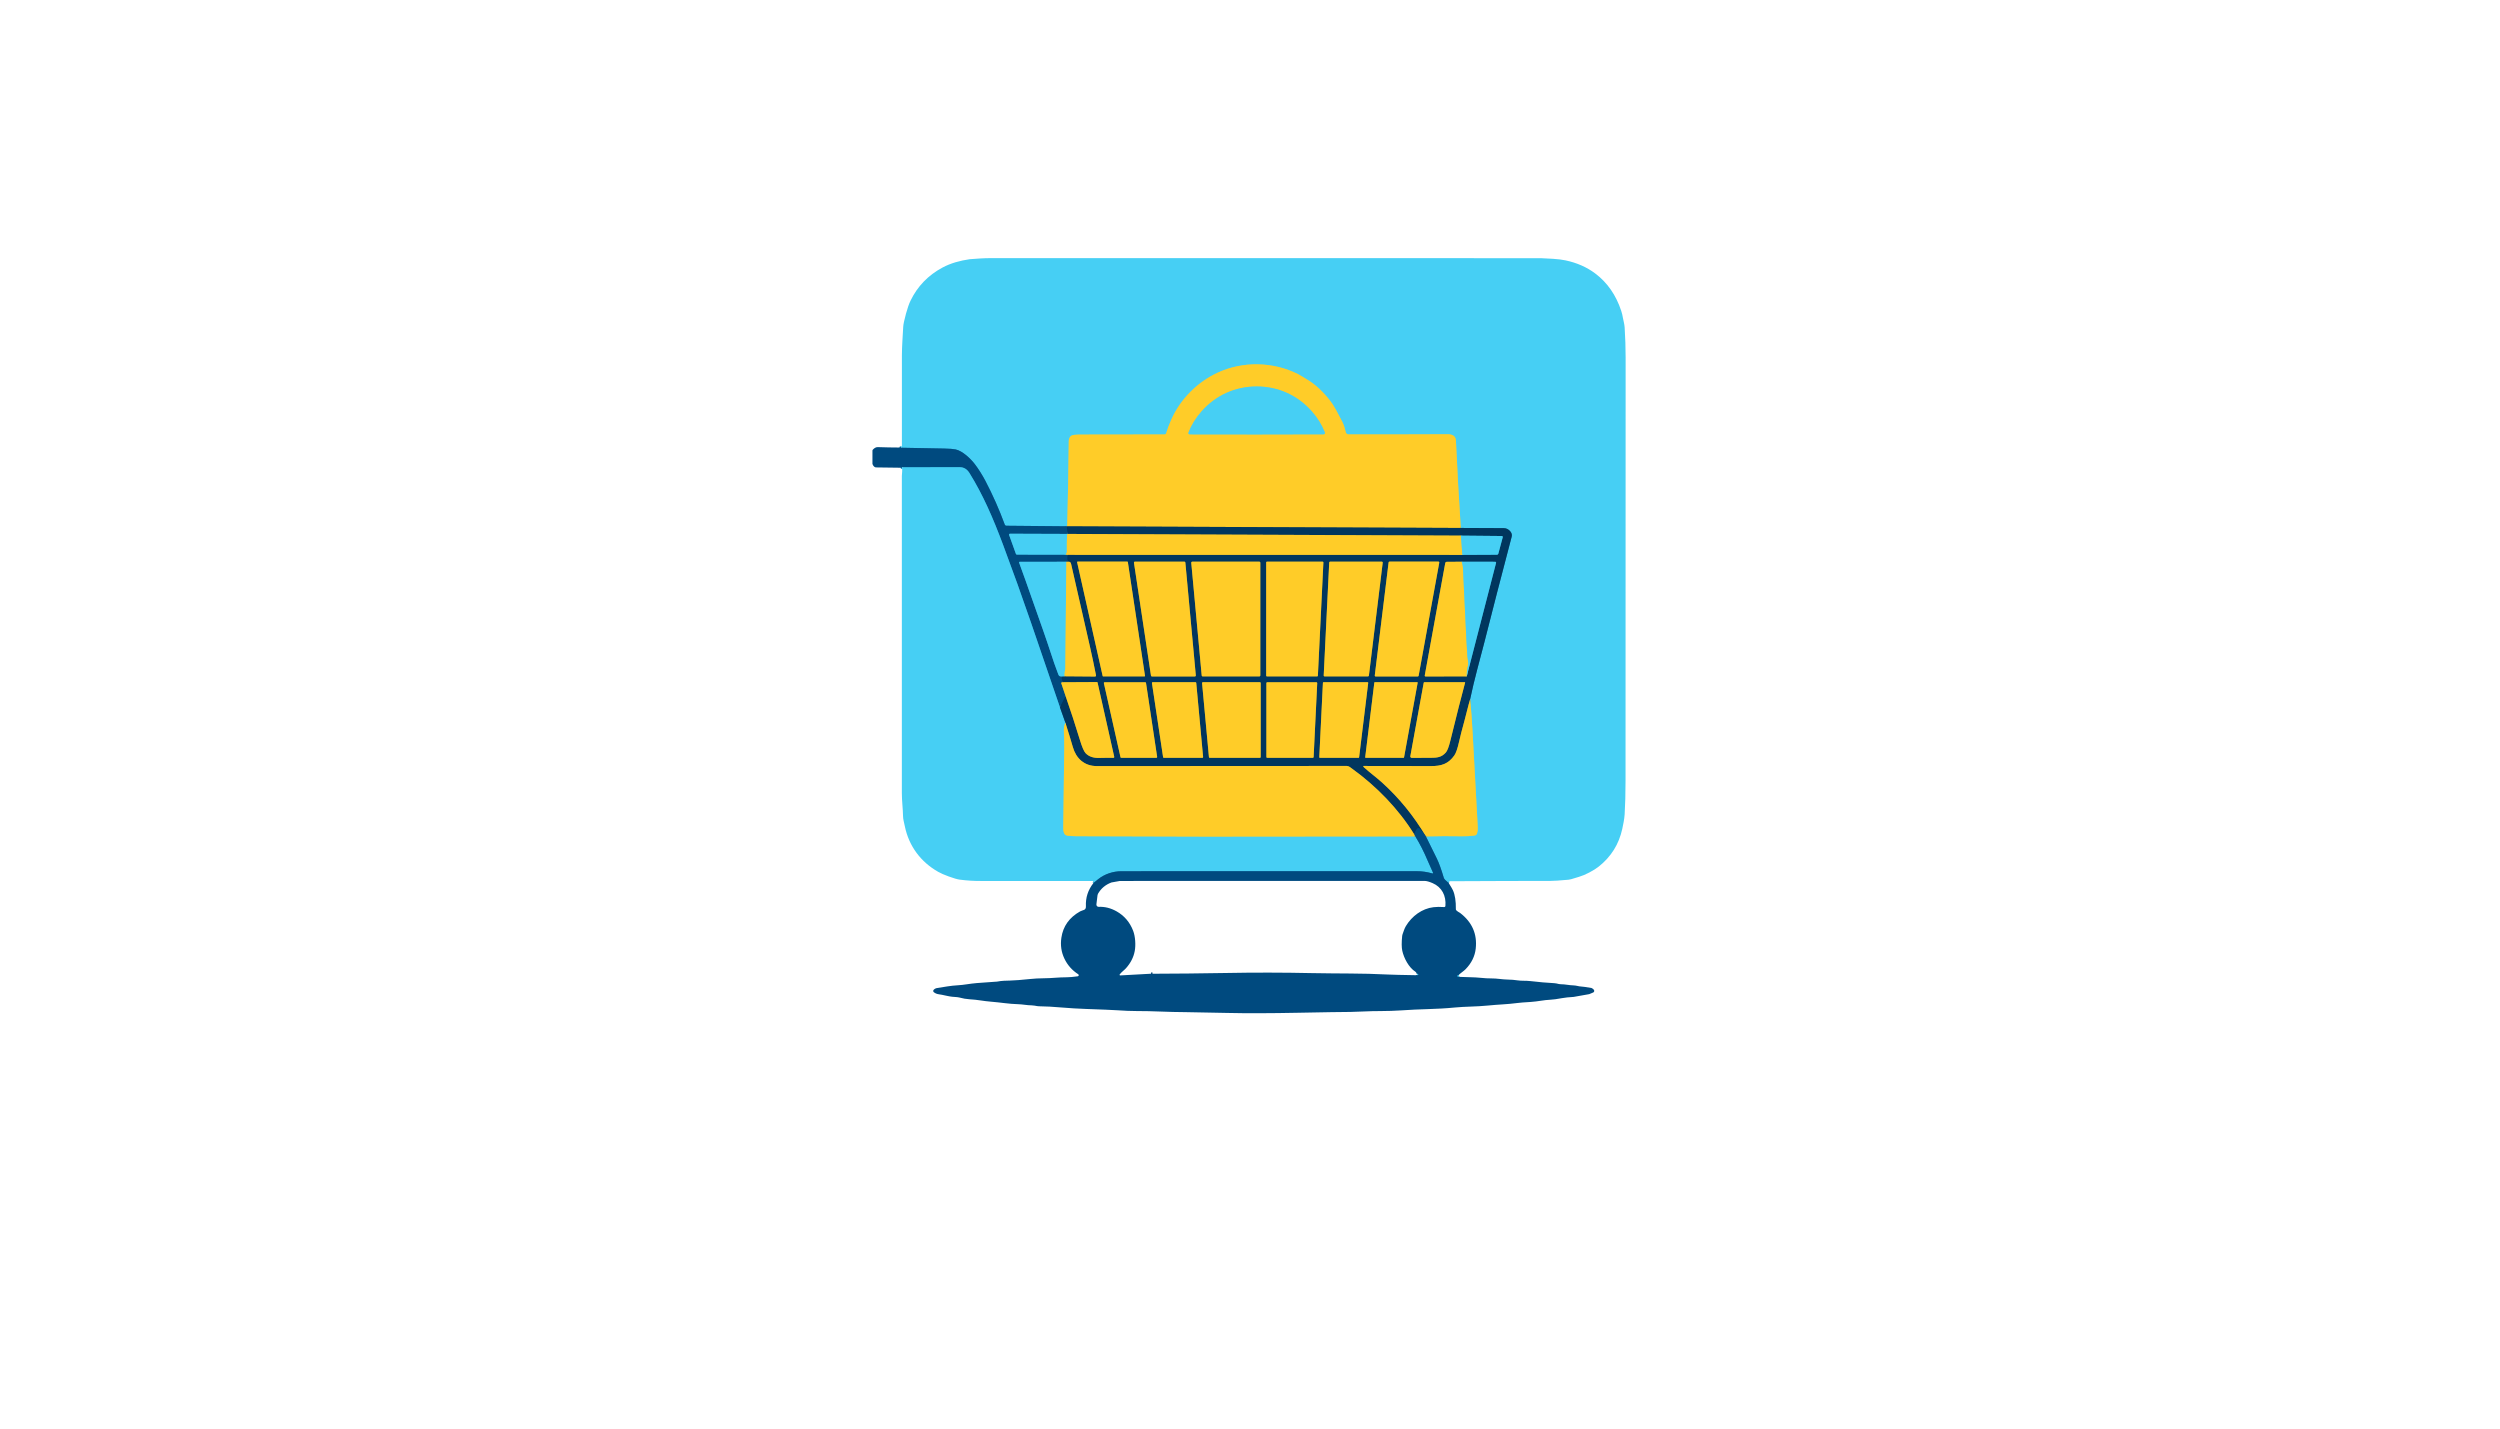 <?xml version="1.0" encoding="utf-8"?>
<svg xmlns="http://www.w3.org/2000/svg" width="490pt" height="280pt" viewBox="0 0 490 280" version="1.1" xmlns:xlink="http://www.w3.org/1999/xlink">
	<g id="surface2" data-size="147.62658180717 148" data-bboxpos="171 50.59299313116" data-pivot="244.81329090358 124.59299313116" data-center="244.81329090358 124.59299313116">
		<path vector-effect="non-scaling-stroke" d="M 283.942 173.067 Q 283.085 172.39 282.991 172.075 Q 282.254 169.577 281.625 168.291 Q 280.575 166.146 279.48 163.941" style="fill:none;stroke-width:0.50;stroke:#238dba;"/>
		<path vector-effect="non-scaling-stroke" d="M 279.48 163.941 Q 283.028 163.842 286.463 163.907 Q 287.857 163.932 289.026 163.76 C 289.251 163.728 289.437 163.569 289.504 163.351 Q 289.681 162.777 289.639 162.125 Q 289.396 158.115 288.62 143.394 Q 288.454 140.271 288.149 137.038" style="fill:none;stroke-width:0.50;stroke:#a3ce8e;"/>
		<path vector-effect="non-scaling-stroke" d="M 288.149 137.038 Q 288.757 134.165 289.527 131.248 Q 290.868 126.155 290.875 126.129 Q 293.277 116.636 296.283 105.215 Q 296.428 104.664 296.056 104.196 Q 295.518 103.52 294.733 103.516 Q 290.556 103.49 286.314 103.479" style="fill:none;stroke-width:0.50;stroke:#2383a9;"/>
		<path vector-effect="non-scaling-stroke" d="M 286.314 103.479 Q 285.749 94.897 285.361 86.398 C 285.315 85.38 284.58 85.105 283.664 85.112 Q 275.21 85.158 264.295 85.137 C 264.049 85.137 263.836 84.969 263.776 84.73 C 263.606 84.044 263.423 83.32 263.076 82.647 Q 261.673 79.935 261.216 79.262 C 260.203 77.763 258.398 75.765 256.595 74.64 Q 254.836 73.542 254.404 73.326 C 249.522 70.88 243.599 70.749 238.641 73.057 C 234.737 74.876 231.4 78.146 229.593 82.211 Q 228.915 83.731 228.58 84.889 C 228.534 85.045 228.394 85.151 228.231 85.153 Q 217.578 85.185 211.425 85.178 Q 210.491 85.178 210.027 85.373 C 209.955 85.403 209.891 85.449 209.841 85.507 Q 209.482 85.899 209.478 86.512 Q 209.4 94.585 209.182 102.76 Q 209.175 102.946 209.071 103.155" style="fill:none;stroke-width:0.50;stroke:#a3ce8e;"/>
		<path vector-effect="non-scaling-stroke" d="M 209.071 103.155 L 197.228 103.045 C 197.1 103.043 196.985 102.962 196.941 102.843 Q 195.334 98.459 193.15 94.277 C 192.56 93.145 191.79 91.925 191.09 91.004 C 190.263 89.916 188.669 88.384 187.301 88.088 Q 186.632 87.946 185.082 87.916 Q 184.324 87.902 176.649 87.755 C 176.606 87.753 176.567 87.723 176.558 87.679 Q 176.546 87.617 176.564 87.615" style="fill:none;stroke-width:0.50;stroke:#238dba;"/>
		<path vector-effect="non-scaling-stroke" d="M 285.887 191.109 Q 285.802 191.134 285.777 191.139 C 285.701 191.152 285.648 191.221 285.653 191.299 C 285.657 191.377 285.719 191.439 285.797 191.444 Q 285.882 191.449 285.967 191.396" style="fill:none;stroke-width:0.50;stroke:#238dba;"/>
		<path vector-effect="non-scaling-stroke" d="M 209.071 103.155 L 209.301 104.65" style="fill:none;stroke-width:0.50;stroke:#00406f;"/>
		<path vector-effect="non-scaling-stroke" d="M 209.301 104.65 L 197.963 104.609 C 197.832 104.609 197.743 104.737 197.786 104.859 L 199.123 108.573 C 199.153 108.651 199.226 108.704 199.311 108.704 L 208.901 108.722" style="fill:none;stroke-width:0.50;stroke:#238dba;"/>
		<path vector-effect="non-scaling-stroke" d="M 208.901 108.722 Q 209.067 108.685 209.195 108.747" style="fill:none;stroke-width:0.50;stroke:#808b54;"/>
		<path vector-effect="non-scaling-stroke" d="M 209.195 108.747 L 209.255 110.118" style="fill:none;stroke-width:0.50;stroke:#00406f;"/>
		<path vector-effect="non-scaling-stroke" d="M 209.255 110.118 Q 209.138 110.134 209.009 110.104" style="fill:none;stroke-width:0.50;stroke:#808b54;"/>
		<path vector-effect="non-scaling-stroke" d="M 209.009 110.104 L 199.865 110.116 C 199.777 110.116 199.715 110.203 199.748 110.286 C 201.504 115.065 202.703 118.663 204.476 123.615 Q 205.016 125.121 206.6 129.912 C 206.862 130.702 207.213 131.542 207.416 132.146 Q 207.581 132.638 208.029 132.583" style="fill:none;stroke-width:0.50;stroke:#238dba;"/>
		<path vector-effect="non-scaling-stroke" d="M 208.029 132.583 L 208.279 133.719" style="fill:none;stroke-width:0.50;stroke:#00406f;"/>
		<path vector-effect="non-scaling-stroke" d="M 208.279 133.719 Q 207.955 133.761 207.999 133.882 Q 208.435 135.168 208.858 136.438" style="fill:none;stroke-width:0.50;stroke:#808b54;"/>
		<path vector-effect="non-scaling-stroke" d="M 208.858 136.438 L 207.739 138.609" style="fill:none;stroke-width:0.50;stroke:#00406f;"/>
		<path vector-effect="non-scaling-stroke" d="M 207.739 138.609 Q 204.928 130.353 202.106 122.124 Q 199.513 114.564 196.592 106.758 C 194.636 101.536 192.672 96.989 190.015 92.715 Q 189.285 91.544 188.068 91.572 Q 187.11 91.592 176.932 91.583 C 176.888 91.583 176.847 91.597 176.812 91.62 Q 176.725 91.68 176.789 91.68" style="fill:none;stroke-width:0.50;stroke:#238dba;"/>
		<path vector-effect="non-scaling-stroke" d="M 288.149 137.038 C 287.731 138.423 287.391 139.968 287.056 141.178 Q 286.346 143.73 285.958 145.457 Q 285.524 147.395 285.037 148.079 C 283.877 149.71 282.522 150.164 280.469 150.148 Q 279.172 150.139 267.274 150.128 C 267.214 150.128 267.177 150.192 267.207 150.245 Q 267.26 150.33 267.343 150.406 C 268.378 151.349 269.837 152.427 270.898 153.389 Q 275.925 157.947 279.399 163.819" style="fill:none;stroke-width:0.50;stroke:#808143;"/>
		<path vector-effect="non-scaling-stroke" d="M 279.399 163.819 L 278.26 162.442 C 278.118 162.267 277.847 162.279 277.718 162.462 Q 277.404 162.905 277.22 163.585" style="fill:none;stroke-width:0.50;stroke:#00406f;"/>
		<path vector-effect="non-scaling-stroke" d="M 277.22 163.585 C 274.131 158.558 269.745 154.071 265.019 150.667 C 264.683 150.429 264.385 150.125 263.96 150.125 Q 225.445 150.13 214.989 150.153 C 212.511 150.158 210.904 148.633 210.27 146.398 Q 209.825 144.825 208.819 141.661" style="fill:none;stroke-width:0.50;stroke:#808143;"/>
		<path vector-effect="non-scaling-stroke" d="M 208.858 136.438 Q 210.33 140.668 211.63 144.938 Q 212.286 147.094 212.755 147.599 Q 213.687 148.605 215.435 148.555 Q 216.716 148.516 218.221 148.536 C 218.331 148.539 218.411 148.438 218.388 148.33 L 215.12 133.774 C 215.109 133.722 215.061 133.683 215.003 133.683 L 208.279 133.719" style="fill:none;stroke-width:0.50;stroke:#808143;"/>
		<path vector-effect="non-scaling-stroke" d="M 208.029 132.583 L 208.672 132.553" style="fill:none;stroke-width:0.50;stroke:#2383a9;"/>
		<path vector-effect="non-scaling-stroke" d="M 208.672 132.553 L 214.624 132.601 C 214.748 132.601 214.842 132.488 214.819 132.367 Q 214.241 129.429 213.637 126.777 Q 211.34 116.723 209.93 110.511 Q 209.811 109.983 209.255 110.118" style="fill:none;stroke-width:0.50;stroke:#808143;"/>
		<path vector-effect="non-scaling-stroke" d="M 209.195 108.747 L 286.626 108.761" style="fill:none;stroke-width:0.50;stroke:#808143;"/>
		<path vector-effect="non-scaling-stroke" d="M 286.626 108.761 L 293.385 108.729 C 293.523 108.729 293.642 108.637 293.677 108.504 L 294.538 105.298 C 294.57 105.178 294.483 105.061 294.359 105.059 L 286.335 104.981" style="fill:none;stroke-width:0.50;stroke:#2383a9;"/>
		<path vector-effect="non-scaling-stroke" d="M 286.335 104.981 L 209.301 104.65" style="fill:none;stroke-width:0.50;stroke:#808143;"/>
		<path vector-effect="non-scaling-stroke" d="M 286.314 103.479 L 209.071 103.155" style="fill:none;stroke-width:0.50;stroke:#808143;"/>
		<path vector-effect="non-scaling-stroke" d="M 279.48 163.941 Q 279.592 163.992 279.399 163.819" style="fill:none;stroke-width:0.50;stroke:#808b54;"/>
		<path vector-effect="non-scaling-stroke" d="M 207.739 138.609 L 208.819 141.661" style="fill:none;stroke-width:0.50;stroke:#2383a9;"/>
		<path vector-effect="non-scaling-stroke" d="M 208.819 141.661 Q 208.483 142.418 208.522 143.293 Q 208.61 145.248 208.596 146.683 Q 208.522 153.724 208.405 161.897 C 208.396 162.621 208.353 163.707 209.246 163.796 Q 210.153 163.891 210.911 163.895 Q 235.594 164.024 264.13 163.946 Q 270.698 163.927 277.401 163.934" style="fill:none;stroke-width:0.50;stroke:#a3ce8e;"/>
		<path vector-effect="non-scaling-stroke" d="M 277.401 163.934 Q 278.706 166.047 279.778 168.58 Q 280.391 170.031 280.88 171.063 C 280.917 171.138 280.846 171.221 280.766 171.198 Q 279.16 170.748 277.769 170.759 Q 275.658 170.778 219.81 170.762 C 218.191 170.759 216.533 171.29 215.249 172.316 Q 214.769 172.7 214.303 173.09" style="fill:none;stroke-width:0.50;stroke:#238dba;"/>
		<path vector-effect="non-scaling-stroke" d="M 277.22 163.585 L 277.401 163.934" style="fill:none;stroke-width:0.50;stroke:#808b54;"/>
		<path vector-effect="non-scaling-stroke" d="M 209.301 104.65 Q 209.154 104.781 209.147 104.894 Q 209.083 106.109 209.099 108.168 C 209.099 108.219 209.09 108.27 209.069 108.318 L 208.901 108.722" style="fill:none;stroke-width:0.50;stroke:#a3ce8e;"/>
		<path vector-effect="non-scaling-stroke" d="M 209.009 110.104 L 208.803 131.097 C 208.803 131.127 208.798 131.154 208.791 131.184 Q 208.605 131.884 208.672 132.553" style="fill:none;stroke-width:0.50;stroke:#a3ce8e;"/>
		<path vector-effect="non-scaling-stroke" d="M 286.335 104.981 L 286.626 108.761" style="fill:none;stroke-width:0.50;stroke:#a3ce8e;"/>
		<path vector-effect="non-scaling-stroke" d="M 246.307 85.151 Q 255.348 85.148 259.438 85.123 C 259.617 85.123 259.739 84.942 259.675 84.774 Q 258.807 82.53 257.082 80.59 C 254.326 77.492 250.544 75.747 246.304 75.749 C 242.065 75.749 238.283 77.499 235.529 80.599 Q 233.807 82.54 232.939 84.786 C 232.875 84.951 232.996 85.132 233.178 85.135 Q 237.265 85.155 246.307 85.151" style="fill:none;stroke-width:0.50;stroke:#a3ce8e;"/>
		<path vector-effect="non-scaling-stroke" d="M 224.329 132.578 C 224.384 132.578 224.428 132.527 224.419 132.472 L 221.057 110.157 C 221.05 110.111 221.011 110.079 220.967 110.079 L 211.202 110.079 C 211.143 110.079 211.099 110.134 211.113 110.192 L 216.124 132.507 C 216.133 132.548 216.17 132.578 216.213 132.578 L 224.329 132.578" style="fill:none;stroke-width:0.50;stroke:#808143;"/>
		<path vector-effect="non-scaling-stroke" d="M 234.193 132.585 C 234.303 132.585 234.388 132.491 234.379 132.383 L 232.328 110.251 C 232.319 110.155 232.238 110.081 232.142 110.081 L 222.439 110.081 C 222.327 110.081 222.239 110.182 222.256 110.295 L 225.592 132.426 C 225.606 132.518 225.684 132.585 225.776 132.585 L 234.193 132.585" style="fill:none;stroke-width:0.50;stroke:#808143;"/>
		<path vector-effect="non-scaling-stroke" d="M 246.81 132.58 C 246.927 132.58 247.021 132.486 247.021 132.369 L 247.021 110.295 C 247.021 110.178 246.927 110.084 246.81 110.084 L 233.699 110.084 C 233.575 110.084 233.476 110.192 233.488 110.313 L 235.534 132.387 C 235.545 132.498 235.635 132.58 235.745 132.58 L 246.81 132.58" style="fill:none;stroke-width:0.50;stroke:#808143;"/>
		<path vector-effect="non-scaling-stroke" d="M 258.161 132.578 C 258.237 132.578 258.299 132.518 258.304 132.442 L 259.385 110.235 C 259.39 110.155 259.323 110.086 259.243 110.086 L 248.316 110.086 C 248.238 110.086 248.174 110.15 248.174 110.228 L 248.174 132.436 C 248.174 132.514 248.238 132.578 248.316 132.578 L 258.161 132.578" style="fill:none;stroke-width:0.50;stroke:#808143;"/>
		<path vector-effect="non-scaling-stroke" d="M 268.117 132.578 C 268.211 132.578 268.291 132.507 268.303 132.415 L 271.01 110.29 C 271.024 110.18 270.937 110.081 270.824 110.081 L 260.713 110.081 C 260.614 110.081 260.531 110.16 260.527 110.258 L 259.447 132.383 C 259.443 132.488 259.528 132.578 259.633 132.578 L 268.117 132.578" style="fill:none;stroke-width:0.50;stroke:#808143;"/>
		<path vector-effect="non-scaling-stroke" d="M 277.886 132.587 C 277.966 132.587 278.037 132.53 278.051 132.449 L 282.095 110.277 C 282.114 110.173 282.036 110.079 281.93 110.079 L 272.335 110.079 C 272.25 110.079 272.179 110.143 272.168 110.226 L 269.455 132.399 C 269.444 132.5 269.522 132.587 269.621 132.587 L 277.886 132.587" style="fill:none;stroke-width:0.50;stroke:#808143;"/>
		<path vector-effect="non-scaling-stroke" d="M 287.481 132.573 L 293.229 110.327 C 293.256 110.215 293.174 110.107 293.059 110.107 L 286.493 110.098" style="fill:none;stroke-width:0.50;stroke:#2383a9;"/>
		<path vector-effect="non-scaling-stroke" d="M 286.493 110.098 L 283.563 110.118 C 283.418 110.12 283.294 110.224 283.267 110.369 L 279.25 132.394 C 279.232 132.495 279.31 132.587 279.411 132.587 L 287.481 132.573" style="fill:none;stroke-width:0.50;stroke:#808143;"/>
		<path vector-effect="non-scaling-stroke" d="M 286.493 110.098 Q 286.716 110.789 286.739 111.269 Q 287.189 120.372 287.269 122.34 Q 287.396 125.404 287.612 128.676 C 287.639 129.094 287.85 129.997 287.756 130.348 Q 287.458 131.464 287.481 132.573" style="fill:none;stroke-width:0.50;stroke:#a3ce8e;"/>
		<path vector-effect="non-scaling-stroke" d="M 246.95 148.532 C 247.03 148.532 247.094 148.467 247.094 148.387 L 247.094 133.859 C 247.094 133.779 247.03 133.715 246.95 133.715 L 235.75 133.715 C 235.665 133.715 235.598 133.788 235.605 133.873 L 236.953 148.401 C 236.96 148.474 237.022 148.532 237.095 148.532 L 246.95 148.532" style="fill:none;stroke-width:0.50;stroke:#808143;"/>
		<path vector-effect="non-scaling-stroke" d="M 275.109 148.527 C 275.148 148.527 275.183 148.5 275.19 148.458 L 277.863 133.809 C 277.872 133.758 277.833 133.712 277.782 133.712 L 269.453 133.712 C 269.412 133.712 269.375 133.745 269.37 133.786 L 267.579 148.435 C 267.572 148.483 267.611 148.527 267.662 148.527 L 275.109 148.527" style="fill:none;stroke-width:0.50;stroke:#808143;"/>
		<path vector-effect="non-scaling-stroke" d="M 287.109 133.71 L 279.17 133.71 C 279.112 133.71 279.064 133.751 279.052 133.807 L 276.425 148.217 C 276.393 148.385 276.522 148.539 276.692 148.539 Q 279.622 148.532 280.357 148.532 C 281.71 148.534 282.545 148.428 283.384 147.491 Q 283.82 147.005 284.261 145.206 Q 286.11 137.662 287.164 133.781 C 287.173 133.745 287.145 133.71 287.109 133.71" style="fill:none;stroke-width:0.50;stroke:#808143;"/>
		<path vector-effect="non-scaling-stroke" d="M 226.66 148.529 C 226.747 148.529 226.816 148.451 226.803 148.364 L 224.616 133.846 C 224.605 133.774 224.545 133.722 224.474 133.722 L 216.5 133.722 C 216.406 133.722 216.337 133.807 216.358 133.898 L 219.619 148.417 C 219.633 148.483 219.693 148.529 219.759 148.529 L 226.66 148.529" style="fill:none;stroke-width:0.50;stroke:#808143;"/>
		<path vector-effect="non-scaling-stroke" d="M 235.669 148.534 C 235.752 148.534 235.816 148.463 235.809 148.38 L 234.461 133.836 C 234.454 133.765 234.395 133.71 234.321 133.71 L 225.916 133.71 C 225.831 133.71 225.765 133.786 225.778 133.871 L 227.969 148.415 C 227.981 148.483 228.038 148.534 228.107 148.534 L 235.669 148.534" style="fill:none;stroke-width:0.50;stroke:#808143;"/>
		<path vector-effect="non-scaling-stroke" d="M 257.312 148.534 C 257.396 148.534 257.465 148.467 257.47 148.382 L 258.175 133.885 C 258.18 133.795 258.108 133.719 258.019 133.719 L 248.371 133.719 C 248.284 133.719 248.213 133.79 248.213 133.878 L 248.213 148.376 C 248.213 148.463 248.284 148.534 248.371 148.534 L 257.312 148.534" style="fill:none;stroke-width:0.50;stroke:#808143;"/>
		<path vector-effect="non-scaling-stroke" d="M 266.277 148.532 C 266.332 148.532 266.378 148.49 266.385 148.435 L 268.169 133.841 C 268.179 133.774 268.128 133.717 268.061 133.717 L 259.404 133.717 C 259.344 133.717 259.296 133.763 259.293 133.823 L 258.581 148.417 C 258.579 148.479 258.63 148.532 258.692 148.532 L 266.277 148.532" style="fill:none;stroke-width:0.50;stroke:#808143;"/>
		<path vector-effect="non-scaling-stroke" d="M 225.611 190.849 L 225.884 190.854" style="fill:none;stroke-width:0.50;stroke:#00406f;"/>
		<path vector-effect="non-scaling-stroke" d="M 277.766 191.063 Q 277.801 191.173 277.9 191.123 C 277.989 191.077 277.998 190.955 277.92 190.895 Q 277.838 190.833 277.718 190.879" style="fill:none;stroke-width:0.50;stroke:#238dba;"/>
		<path d="M 283.942 173.067 Q 283.085 172.39 282.991 172.075 Q 282.254 169.577 281.625 168.291 Q 280.575 166.146 279.48 163.941 Q 283.028 163.842 286.463 163.907 Q 287.857 163.932 289.026 163.76 C 289.251 163.728 289.437 163.569 289.504 163.351 Q 289.681 162.777 289.639 162.125 Q 289.396 158.115 288.62 143.394 Q 288.454 140.271 288.149 137.038 Q 288.757 134.165 289.527 131.248 Q 290.868 126.155 290.875 126.129 Q 293.277 116.636 296.283 105.215 Q 296.428 104.664 296.056 104.196 Q 295.518 103.52 294.733 103.516 Q 290.556 103.49 286.314 103.479 Q 285.749 94.897 285.361 86.398 C 285.315 85.38 284.58 85.105 283.664 85.112 Q 275.21 85.158 264.295 85.137 C 264.049 85.137 263.836 84.969 263.776 84.73 C 263.606 84.044 263.423 83.32 263.076 82.647 Q 261.673 79.935 261.216 79.262 C 260.203 77.763 258.398 75.765 256.595 74.64 Q 254.836 73.542 254.404 73.326 C 249.522 70.88 243.599 70.749 238.641 73.057 C 234.737 74.876 231.4 78.146 229.593 82.211 Q 228.915 83.731 228.58 84.889 C 228.534 85.045 228.394 85.151 228.231 85.153 Q 217.578 85.185 211.425 85.178 Q 210.491 85.178 210.027 85.373 C 209.955 85.403 209.891 85.449 209.841 85.507 Q 209.482 85.899 209.478 86.512 Q 209.4 94.585 209.182 102.76 Q 209.175 102.946 209.071 103.155 L 197.228 103.045 C 197.1 103.043 196.985 102.962 196.941 102.843 Q 195.334 98.459 193.15 94.277 C 192.56 93.145 191.79 91.925 191.09 91.004 C 190.263 89.916 188.669 88.384 187.301 88.088 Q 186.632 87.946 185.082 87.916 Q 184.324 87.902 176.649 87.755 C 176.606 87.753 176.567 87.723 176.558 87.679 Q 176.546 87.617 176.564 87.615 Q 176.771 87.463 176.771 87.346 Q 176.76 81.743 176.773 69.645 C 176.776 67.789 176.95 65.738 177.028 64.103 Q 177.065 63.329 177.573 61.481 Q 178.018 59.857 178.454 58.955 Q 180.503 54.706 184.733 52.439 C 186.364 51.567 188.169 51.08 190.072 50.804 Q 190.362 50.763 192.098 50.66 Q 193.223 50.593 194.128 50.593 Q 253.343 50.598 301.962 50.602 Q 302.454 50.602 304.413 50.728 Q 305.873 50.823 306.842 51.032 Q 310.2 51.748 312.659 53.595 Q 316.233 56.277 317.769 60.957 Q 317.973 61.577 318.095 62.321 C 318.185 62.856 318.387 63.488 318.433 64.2 Q 318.621 67.146 318.623 70.093 Q 318.635 114.897 318.605 153.056 Q 318.603 156.799 318.43 159.619 C 318.371 160.558 318.132 161.697 317.964 162.469 Q 316.981 166.975 313.348 169.85 Q 312.611 170.431 311.497 171.014 Q 310.407 171.586 309.481 171.859 Q 308.523 172.144 307.929 172.328 C 307.768 172.376 307.603 172.408 307.437 172.424 Q 304.81 172.666 303.802 172.663 Q 297.484 172.652 284.164 172.721 Q 283.995 172.721 283.942 173.067 Z" style="fill:#46cff4;"/>
		<path d="M 286.314 103.479 L 209.071 103.155 Q 209.175 102.946 209.182 102.76 Q 209.4 94.585 209.478 86.512 Q 209.482 85.899 209.841 85.507 C 209.891 85.449 209.955 85.403 210.027 85.373 Q 210.491 85.178 211.425 85.178 Q 217.578 85.185 228.231 85.153 C 228.394 85.151 228.534 85.045 228.58 84.889 Q 228.915 83.731 229.593 82.211 C 231.4 78.146 234.737 74.876 238.641 73.057 C 243.599 70.749 249.522 70.88 254.404 73.326 Q 254.836 73.542 256.595 74.64 C 258.398 75.765 260.203 77.763 261.216 79.262 Q 261.673 79.935 263.076 82.647 C 263.423 83.32 263.606 84.044 263.776 84.73 C 263.836 84.969 264.049 85.137 264.295 85.137 Q 275.21 85.158 283.664 85.112 C 284.58 85.105 285.315 85.38 285.361 86.398 Q 285.749 94.897 286.314 103.479 Z M 246.307 85.151 Q 255.348 85.148 259.438 85.123 C 259.617 85.123 259.739 84.942 259.675 84.774 Q 258.807 82.53 257.082 80.59 C 254.326 77.492 250.544 75.747 246.304 75.749 C 242.065 75.749 238.283 77.499 235.529 80.599 Q 233.807 82.54 232.939 84.786 C 232.875 84.951 232.996 85.132 233.178 85.135 Q 237.265 85.155 246.307 85.151 Z" style="fill:#ffcc28;"/>
		<path d="M 176.564 87.615 Q 176.546 87.617 176.558 87.679 C 176.567 87.723 176.606 87.753 176.649 87.755 Q 184.324 87.902 185.082 87.916 Q 186.632 87.946 187.301 88.088 C 188.669 88.384 190.263 89.916 191.09 91.004 C 191.79 91.925 192.56 93.145 193.15 94.277 Q 195.334 98.459 196.941 102.843 C 196.985 102.962 197.1 103.043 197.228 103.045 L 209.071 103.155 L 209.301 104.65 L 197.963 104.609 C 197.832 104.609 197.743 104.737 197.786 104.859 L 199.123 108.573 C 199.153 108.651 199.226 108.704 199.311 108.704 L 208.901 108.722 Q 209.067 108.685 209.195 108.747 L 209.255 110.118 Q 209.138 110.134 209.009 110.104 L 199.865 110.116 C 199.777 110.116 199.715 110.203 199.748 110.286 C 201.504 115.065 202.703 118.663 204.476 123.615 Q 205.016 125.121 206.6 129.912 C 206.862 130.702 207.213 131.542 207.416 132.146 Q 207.581 132.638 208.029 132.583 L 208.279 133.719 Q 207.955 133.761 207.999 133.882 Q 208.435 135.168 208.858 136.438 L 207.739 138.609 Q 204.928 130.353 202.106 122.124 Q 199.513 114.564 196.592 106.758 C 194.636 101.536 192.672 96.989 190.015 92.715 Q 189.285 91.544 188.068 91.572 Q 187.11 91.592 176.932 91.583 C 176.888 91.583 176.847 91.597 176.812 91.62 Q 176.725 91.68 176.789 91.68 L 171.682 91.613 C 171.62 91.613 171.56 91.597 171.505 91.569 Q 171.172 91.406 171.007 90.949 C 171.002 90.938 171 90.929 171 90.917 L 171 88.327 C 171 88.256 171.028 88.184 171.078 88.132 Q 171.556 87.619 172.043 87.635 Q 174.374 87.711 176.117 87.714 Q 176.36 87.714 176.564 87.615 Z" style="fill:#004a7f;"/>
		<path d="M 207.739 138.609 L 208.819 141.661 Q 208.483 142.418 208.522 143.293 Q 208.61 145.248 208.596 146.683 Q 208.522 153.724 208.405 161.897 C 208.396 162.621 208.353 163.707 209.246 163.796 Q 210.153 163.891 210.911 163.895 Q 235.594 164.024 264.13 163.946 Q 270.698 163.927 277.401 163.934 Q 278.706 166.047 279.778 168.58 Q 280.391 170.031 280.88 171.063 C 280.917 171.138 280.846 171.221 280.766 171.198 Q 279.16 170.748 277.769 170.759 Q 275.658 170.778 219.81 170.762 C 218.191 170.759 216.533 171.29 215.249 172.316 Q 214.769 172.7 214.303 173.09 Q 214.344 172.829 214.261 172.695 C 214.252 172.679 214.234 172.67 214.218 172.67 Q 192.81 172.67 192.422 172.672 Q 190.231 172.693 188.079 172.406 Q 187.406 172.316 185.948 171.786 Q 184.653 171.313 183.89 170.883 C 180.478 168.959 178.151 165.84 177.354 161.98 C 177.191 161.185 176.998 160.558 176.994 159.943 C 176.978 158.524 176.762 157.04 176.762 155.426 Q 176.76 121.64 176.764 93.253 Q 176.764 93.101 176.822 92.467 Q 176.861 92.054 176.789 91.68 Q 176.725 91.68 176.812 91.62 C 176.847 91.597 176.888 91.583 176.932 91.583 Q 187.11 91.592 188.068 91.572 Q 189.285 91.544 190.015 92.715 C 192.672 96.989 194.636 101.536 196.592 106.758 Q 199.513 114.564 202.106 122.124 Q 204.928 130.353 207.739 138.609 Z" style="fill:#46cff4;"/>
		<path fill-opacity="0.996" d="M 286.314 103.479 Q 290.556 103.49 294.733 103.516 Q 295.518 103.52 296.056 104.196 Q 296.428 104.664 296.283 105.215 Q 293.277 116.636 290.875 126.129 Q 290.868 126.155 289.527 131.248 Q 288.757 134.165 288.149 137.038 C 287.731 138.423 287.391 139.968 287.056 141.178 Q 286.346 143.73 285.958 145.457 Q 285.524 147.395 285.037 148.079 C 283.877 149.71 282.522 150.164 280.469 150.148 Q 279.172 150.139 267.274 150.128 C 267.214 150.128 267.177 150.192 267.207 150.245 Q 267.26 150.33 267.343 150.406 C 268.378 151.349 269.837 152.427 270.898 153.389 Q 275.925 157.947 279.399 163.819 L 278.26 162.442 C 278.118 162.267 277.847 162.279 277.718 162.462 Q 277.404 162.905 277.22 163.585 C 274.131 158.558 269.745 154.071 265.019 150.667 C 264.683 150.429 264.385 150.125 263.96 150.125 Q 225.445 150.13 214.989 150.153 C 212.511 150.158 210.904 148.633 210.27 146.398 Q 209.825 144.825 208.819 141.661 L 207.739 138.609 L 208.858 136.438 Q 210.33 140.668 211.63 144.938 Q 212.286 147.094 212.755 147.599 Q 213.687 148.605 215.435 148.555 Q 216.716 148.516 218.221 148.536 C 218.331 148.539 218.411 148.438 218.388 148.33 L 215.12 133.774 C 215.109 133.722 215.061 133.683 215.003 133.683 L 208.279 133.719 L 208.029 132.583 L 208.672 132.553 L 214.624 132.601 C 214.748 132.601 214.842 132.488 214.819 132.367 Q 214.241 129.429 213.637 126.777 Q 211.34 116.723 209.93 110.511 Q 209.811 109.983 209.255 110.118 L 209.195 108.747 L 286.626 108.761 L 293.385 108.729 C 293.523 108.729 293.642 108.637 293.677 108.504 L 294.538 105.298 C 294.57 105.178 294.483 105.061 294.359 105.059 L 286.335 104.981 L 209.301 104.65 L 209.071 103.155 L 286.314 103.479 Z M 224.329 132.578 C 224.384 132.578 224.428 132.527 224.419 132.472 L 221.057 110.157 C 221.05 110.111 221.011 110.079 220.967 110.079 L 211.202 110.079 C 211.143 110.079 211.099 110.134 211.113 110.192 L 216.124 132.507 C 216.133 132.548 216.17 132.578 216.213 132.578 L 224.329 132.578 Z M 234.193 132.585 C 234.303 132.585 234.388 132.491 234.379 132.383 L 232.328 110.251 C 232.319 110.155 232.238 110.081 232.142 110.081 L 222.439 110.081 C 222.327 110.081 222.239 110.182 222.256 110.295 L 225.592 132.426 C 225.606 132.518 225.684 132.585 225.776 132.585 L 234.193 132.585 Z M 246.81 132.58 C 246.927 132.58 247.021 132.486 247.021 132.369 L 247.021 110.295 C 247.021 110.178 246.927 110.084 246.81 110.084 L 233.699 110.084 C 233.575 110.084 233.476 110.192 233.488 110.313 L 235.534 132.387 C 235.545 132.498 235.635 132.58 235.745 132.58 L 246.81 132.58 Z M 258.161 132.578 C 258.237 132.578 258.299 132.518 258.304 132.442 L 259.385 110.235 C 259.39 110.155 259.323 110.086 259.243 110.086 L 248.316 110.086 C 248.238 110.086 248.174 110.15 248.174 110.228 L 248.174 132.436 C 248.174 132.514 248.238 132.578 248.316 132.578 L 258.161 132.578 Z M 268.117 132.578 C 268.211 132.578 268.291 132.507 268.303 132.415 L 271.01 110.29 C 271.024 110.18 270.937 110.081 270.824 110.081 L 260.713 110.081 C 260.614 110.081 260.531 110.16 260.527 110.258 L 259.447 132.383 C 259.443 132.488 259.528 132.578 259.633 132.578 L 268.117 132.578 Z M 277.886 132.587 C 277.966 132.587 278.037 132.53 278.051 132.449 L 282.095 110.277 C 282.114 110.173 282.036 110.079 281.93 110.079 L 272.335 110.079 C 272.25 110.079 272.179 110.143 272.168 110.226 L 269.455 132.399 C 269.444 132.5 269.522 132.587 269.621 132.587 L 277.886 132.587 Z M 287.481 132.573 L 293.229 110.327 C 293.256 110.215 293.174 110.107 293.059 110.107 L 286.493 110.098 L 283.563 110.118 C 283.418 110.12 283.294 110.224 283.267 110.369 L 279.25 132.394 C 279.232 132.495 279.31 132.587 279.411 132.587 L 287.481 132.573 Z M 246.95 148.532 C 247.03 148.532 247.094 148.467 247.094 148.387 L 247.094 133.859 C 247.094 133.779 247.03 133.715 246.95 133.715 L 235.75 133.715 C 235.665 133.715 235.598 133.788 235.605 133.873 L 236.953 148.401 C 236.96 148.474 237.022 148.532 237.095 148.532 L 246.95 148.532 Z M 275.109 148.527 C 275.148 148.527 275.183 148.5 275.19 148.458 L 277.863 133.809 C 277.872 133.758 277.833 133.712 277.782 133.712 L 269.453 133.712 C 269.412 133.712 269.375 133.745 269.37 133.786 L 267.579 148.435 C 267.572 148.483 267.611 148.527 267.662 148.527 L 275.109 148.527 Z M 287.109 133.71 L 279.17 133.71 C 279.112 133.71 279.064 133.751 279.052 133.807 L 276.425 148.217 C 276.393 148.385 276.522 148.539 276.692 148.539 Q 279.622 148.532 280.357 148.532 C 281.71 148.534 282.545 148.428 283.384 147.491 Q 283.82 147.005 284.261 145.206 Q 286.11 137.662 287.164 133.781 C 287.173 133.745 287.145 133.71 287.109 133.71 Z M 226.66 148.529 C 226.747 148.529 226.816 148.451 226.803 148.364 L 224.616 133.846 C 224.605 133.774 224.545 133.722 224.474 133.722 L 216.5 133.722 C 216.406 133.722 216.337 133.807 216.358 133.898 L 219.619 148.417 C 219.633 148.483 219.693 148.529 219.759 148.529 L 226.66 148.529 Z M 235.669 148.534 C 235.752 148.534 235.816 148.463 235.809 148.38 L 234.461 133.836 C 234.454 133.765 234.395 133.71 234.321 133.71 L 225.916 133.71 C 225.831 133.71 225.765 133.786 225.778 133.871 L 227.969 148.415 C 227.981 148.483 228.038 148.534 228.107 148.534 L 235.669 148.534 Z M 257.312 148.534 C 257.396 148.534 257.465 148.467 257.47 148.382 L 258.175 133.885 C 258.18 133.795 258.108 133.719 258.019 133.719 L 248.371 133.719 C 248.284 133.719 248.213 133.79 248.213 133.878 L 248.213 148.376 C 248.213 148.463 248.284 148.534 248.371 148.534 L 257.312 148.534 Z M 266.277 148.532 C 266.332 148.532 266.378 148.49 266.385 148.435 L 268.169 133.841 C 268.179 133.774 268.128 133.717 268.061 133.717 L 259.404 133.717 C 259.344 133.717 259.296 133.763 259.293 133.823 L 258.581 148.417 C 258.579 148.479 258.63 148.532 258.692 148.532 L 266.277 148.532 Z" style="fill:#00365e;"/>
		<path d="M 209.301 104.65 Q 209.154 104.781 209.147 104.894 Q 209.083 106.109 209.099 108.168 C 209.099 108.219 209.09 108.27 209.069 108.318 L 208.901 108.722 L 199.311 108.704 C 199.226 108.704 199.153 108.651 199.123 108.573 L 197.786 104.859 C 197.743 104.737 197.832 104.609 197.963 104.609 L 209.301 104.65 Z" style="fill:#46cff4;"/>
		<path d="M 286.335 104.981 L 286.626 108.761 L 209.195 108.747 Q 209.067 108.685 208.901 108.722 L 209.069 108.318 C 209.09 108.27 209.099 108.219 209.099 108.168 Q 209.083 106.109 209.147 104.894 Q 209.154 104.781 209.301 104.65 L 286.335 104.981 Z" style="fill:#ffcc28;"/>
		<path d="M 286.626 108.761 L 286.335 104.981 L 294.359 105.059 C 294.483 105.061 294.57 105.178 294.538 105.298 L 293.677 108.504 C 293.642 108.637 293.523 108.729 293.385 108.729 L 286.626 108.761 Z" style="fill:#46cff4;"/>
		<path d="M 209.009 110.104 L 208.803 131.097 C 208.803 131.127 208.798 131.154 208.791 131.184 Q 208.605 131.884 208.672 132.553 L 208.029 132.583 Q 207.581 132.638 207.416 132.146 C 207.213 131.542 206.862 130.702 206.6 129.912 Q 205.016 125.121 204.476 123.615 C 202.703 118.663 201.504 115.065 199.748 110.286 C 199.715 110.203 199.777 110.116 199.865 110.116 L 209.009 110.104 Z" style="fill:#46cff4;"/>
		<path d="M 209.255 110.118 Q 209.811 109.983 209.93 110.511 Q 211.34 116.723 213.637 126.777 Q 214.241 129.429 214.819 132.367 C 214.842 132.488 214.748 132.601 214.624 132.601 L 208.672 132.553 Q 208.605 131.884 208.791 131.184 C 208.798 131.154 208.803 131.127 208.803 131.097 L 209.009 110.104 Q 209.138 110.134 209.255 110.118 Z" style="fill:#ffcc28;"/>
		<path d="M 208.858 136.438 Q 208.435 135.168 207.999 133.882 Q 207.955 133.761 208.279 133.719 L 215.003 133.683 C 215.061 133.683 215.109 133.722 215.12 133.774 L 218.388 148.33 C 218.411 148.438 218.331 148.539 218.221 148.536 Q 216.716 148.516 215.435 148.555 Q 213.687 148.605 212.755 147.599 Q 212.286 147.094 211.63 144.938 Q 210.33 140.668 208.858 136.438 Z" style="fill:#ffcc28;"/>
		<path d="M 279.48 163.941 Q 279.592 163.992 279.399 163.819 Q 275.925 157.947 270.898 153.389 C 269.837 152.427 268.378 151.349 267.343 150.406 Q 267.26 150.33 267.207 150.245 C 267.177 150.192 267.214 150.128 267.274 150.128 Q 279.172 150.139 280.469 150.148 C 282.522 150.164 283.877 149.71 285.037 148.079 Q 285.524 147.395 285.958 145.457 Q 286.346 143.73 287.056 141.178 C 287.391 139.968 287.731 138.423 288.149 137.038 Q 288.454 140.271 288.62 143.394 Q 289.396 158.115 289.639 162.125 Q 289.681 162.777 289.504 163.351 C 289.437 163.569 289.251 163.728 289.026 163.76 Q 287.857 163.932 286.463 163.907 Q 283.028 163.842 279.48 163.941 Z" style="fill:#ffcc28;"/>
		<path d="M 208.819 141.661 Q 209.825 144.825 210.27 146.398 C 210.904 148.633 212.511 150.158 214.989 150.153 Q 225.445 150.13 263.96 150.125 C 264.385 150.125 264.683 150.429 265.019 150.667 C 269.745 154.071 274.131 158.558 277.22 163.585 L 277.401 163.934 Q 270.698 163.927 264.13 163.946 Q 235.594 164.024 210.911 163.895 Q 210.153 163.891 209.246 163.796 C 208.353 163.707 208.396 162.621 208.405 161.897 Q 208.522 153.724 208.596 146.683 Q 208.61 145.248 208.522 143.293 Q 208.483 142.418 208.819 141.661 Z" style="fill:#ffcc28;"/>
		<path d="M 279.399 163.819 Q 279.592 163.992 279.48 163.941 Q 280.575 166.146 281.625 168.291 Q 282.254 169.577 282.991 172.075 Q 283.085 172.39 283.942 173.067 Q 284.61 174.131 284.771 174.484 Q 285.384 175.832 285.349 178.205 C 285.347 178.29 285.382 178.372 285.444 178.43 Q 285.731 178.703 286.1 178.889 C 286.126 178.901 286.151 178.917 286.176 178.935 Q 289.715 181.645 289.244 185.919 Q 288.996 188.176 287.262 189.958 C 286.874 190.353 286.321 190.682 285.887 191.109 Q 285.802 191.134 285.777 191.139 C 285.701 191.152 285.648 191.221 285.653 191.299 C 285.657 191.377 285.719 191.439 285.797 191.444 Q 285.882 191.449 285.967 191.396 Q 286.089 191.467 286.234 191.474 C 287.724 191.552 288.84 191.511 290.211 191.653 Q 291.396 191.775 292.255 191.768 C 293.408 191.756 294.379 191.977 295.495 191.995 Q 296.579 192.014 297.404 192.147 C 298.203 192.278 299.055 192.186 299.96 192.294 Q 302.403 192.585 304.688 192.707 C 304.962 192.723 305.212 192.792 305.513 192.863 C 305.632 192.893 305.756 192.907 305.878 192.907 C 306.764 192.909 307.591 193.12 308.317 193.13 C 308.96 193.137 309.412 193.35 309.94 193.362 Q 310.315 193.368 311.89 193.642 C 311.934 193.649 311.975 193.662 312.014 193.683 Q 312.32 193.844 312.425 194.046 C 312.528 194.223 312.455 194.45 312.267 194.528 L 311.527 194.838 C 311.507 194.847 311.484 194.854 311.461 194.857 L 308.445 195.392 C 308.438 195.394 308.432 195.394 308.425 195.394 Q 307.015 195.477 306.133 195.64 Q 304.656 195.913 303.898 195.943 C 302.667 195.989 301.34 196.301 300.054 196.379 Q 298.116 196.494 297.457 196.584 C 295.408 196.859 293.7 196.871 291.548 197.093 C 289.449 197.309 287.067 197.279 285.191 197.468 C 281.464 197.842 278.412 197.748 274.485 198.044 C 272.119 198.221 269.334 198.127 267.26 198.249 Q 265.37 198.361 260.889 198.382 Q 260.044 198.386 254.514 198.499 Q 246.148 198.666 240.533 198.536 Q 234.046 198.384 232.496 198.382 C 228.888 198.375 226.008 198.15 222.733 198.164 Q 221.234 198.168 218.836 198.005 Q 217.679 197.925 212.794 197.752 Q 210.479 197.67 208.231 197.479 Q 205.526 197.247 203.661 197.229 Q 203.348 197.224 202.793 197.109 C 202.616 197.075 202.439 197.054 202.26 197.052 C 201.252 197.038 200.4 196.841 199.545 196.822 C 197.846 196.79 195.997 196.466 194.261 196.333 C 192.702 196.212 191.597 195.938 190.049 195.858 Q 189.099 195.807 187.969 195.5 C 187.845 195.465 187.716 195.445 187.588 195.438 C 186.947 195.405 186.345 195.355 185.629 195.194 Q 184.469 194.935 183.996 194.875 Q 183.449 194.806 183.027 194.469 C 182.889 194.361 182.871 194.156 182.985 194.023 Q 183.252 193.718 183.7 193.649 C 185.022 193.444 186.46 193.176 187.684 193.118 C 188.901 193.061 190.107 192.787 191.455 192.682 Q 195.12 192.397 195.129 192.415 Q 195.145 192.452 196.135 192.285 Q 196.487 192.225 197.991 192.19 Q 199.268 192.163 201.968 191.88 Q 203.176 191.754 204.467 191.745 C 206.265 191.733 207.349 191.55 209.11 191.545 Q 209.882 191.545 211.244 191.354 C 211.446 191.327 211.506 191.063 211.333 190.953 Q 209.517 189.786 208.61 187.864 Q 207.716 185.976 208.026 183.822 Q 208.513 180.412 211.719 178.625 C 212.231 178.34 212.877 178.46 212.838 177.637 Q 212.723 175.098 214.303 173.09 Q 214.769 172.7 215.249 172.316 C 216.533 171.29 218.191 170.759 219.81 170.762 Q 275.658 170.778 277.769 170.759 Q 279.16 170.748 280.766 171.198 C 280.846 171.221 280.917 171.138 280.88 171.063 Q 280.391 170.031 279.778 168.58 Q 278.706 166.047 277.401 163.934 L 277.22 163.585 Q 277.404 162.905 277.718 162.462 C 277.847 162.279 278.118 162.267 278.26 162.442 L 279.399 163.819 Z M 225.611 190.849 L 225.884 190.854 C 230.658 190.829 235.098 190.806 240.21 190.707 Q 248.589 190.546 257.174 190.73 C 262.345 190.84 266.897 190.737 272.067 191.008 Q 273.33 191.074 277.502 191.139 Q 277.709 191.141 277.766 191.063 Q 277.801 191.173 277.9 191.123 C 277.989 191.077 277.998 190.955 277.92 190.895 Q 277.838 190.833 277.718 190.879 L 277.56 190.603 C 277.528 190.548 277.484 190.502 277.429 190.468 C 276.108 189.621 275.167 187.79 274.848 186.357 Q 274.632 185.381 274.827 183.425 C 274.836 183.328 274.857 183.234 274.891 183.142 C 275.114 182.547 275.247 182.024 275.562 181.498 C 276.717 179.573 278.713 178.076 280.968 177.81 Q 281.863 177.704 283.048 177.784 C 283.177 177.794 283.289 177.697 283.301 177.569 C 283.469 175.568 282.607 173.869 280.782 173.09 Q 279.776 172.661 279.229 172.661 Q 246.49 172.659 219.516 172.67 C 219.493 172.67 219.47 172.672 219.445 172.677 L 217.86 172.96 C 217.849 172.962 217.839 172.964 217.83 172.969 Q 216.103 173.612 215.205 175.178 C 215.159 175.263 215.127 175.355 215.116 175.451 L 214.895 177.249 C 214.863 177.518 215.079 177.752 215.35 177.741 Q 217.153 177.665 218.843 178.62 Q 221.119 179.906 222.092 182.421 C 222.54 183.579 222.623 185.271 222.409 186.403 Q 222.067 188.236 220.685 189.781 C 220.326 190.181 219.833 190.493 219.463 190.98 C 219.399 191.065 219.463 191.189 219.569 191.182 L 225.611 190.849 Z" style="fill:#004a7f;"/>
		<path d="M 285.887 191.109 Q 285.908 191.286 285.967 191.396 Q 285.882 191.449 285.797 191.444 C 285.719 191.439 285.657 191.377 285.653 191.299 C 285.648 191.221 285.701 191.152 285.777 191.139 Q 285.802 191.134 285.887 191.109 Z" style="fill:#46cff4;"/>
		<path d="M 246.304 75.749 C 250.544 75.747 254.326 77.492 257.082 80.59 Q 258.807 82.53 259.675 84.774 C 259.739 84.942 259.617 85.123 259.438 85.123 Q 255.348 85.148 246.307 85.151 Q 237.265 85.155 233.178 85.135 C 232.996 85.132 232.875 84.951 232.939 84.786 Q 233.807 82.54 235.529 80.599 C 238.283 77.499 242.065 75.749 246.304 75.749 Z" style="fill:#46cff4;"/>
		<path d="M 224.329 132.578 L 216.213 132.578 C 216.17 132.578 216.133 132.548 216.124 132.507 L 211.113 110.192 C 211.099 110.134 211.143 110.079 211.202 110.079 L 220.967 110.079 C 221.011 110.079 221.05 110.111 221.057 110.157 L 224.419 132.472 C 224.428 132.527 224.384 132.578 224.329 132.578 Z" style="fill:#ffcc28;"/>
		<path d="M 234.193 132.585 L 225.776 132.585 C 225.684 132.585 225.606 132.518 225.592 132.426 L 222.256 110.295 C 222.239 110.182 222.327 110.081 222.439 110.081 L 232.142 110.081 C 232.238 110.081 232.319 110.155 232.328 110.251 L 234.379 132.383 C 234.388 132.491 234.303 132.585 234.193 132.585 Z" style="fill:#ffcc28;"/>
		<path d="M 246.81 132.58 L 235.745 132.58 C 235.635 132.58 235.545 132.498 235.534 132.387 L 233.488 110.313 C 233.476 110.192 233.575 110.084 233.699 110.084 L 246.81 110.084 C 246.927 110.084 247.021 110.178 247.021 110.295 L 247.021 132.369 C 247.021 132.486 246.927 132.58 246.81 132.58 Z" style="fill:#ffcc28;"/>
		<path d="M 258.161 132.578 L 248.316 132.578 C 248.238 132.578 248.174 132.514 248.174 132.436 L 248.174 110.228 C 248.174 110.15 248.238 110.086 248.316 110.086 L 259.243 110.086 C 259.323 110.086 259.39 110.155 259.385 110.235 L 258.304 132.442 C 258.299 132.518 258.237 132.578 258.161 132.578 Z" style="fill:#ffcc28;"/>
		<path d="M 268.117 132.578 L 259.633 132.578 C 259.528 132.578 259.443 132.488 259.447 132.383 L 260.527 110.258 C 260.531 110.16 260.614 110.081 260.713 110.081 L 270.824 110.081 C 270.937 110.081 271.024 110.18 271.01 110.29 L 268.303 132.415 C 268.291 132.507 268.211 132.578 268.117 132.578 Z" style="fill:#ffcc28;"/>
		<path d="M 277.886 132.587 L 269.621 132.587 C 269.522 132.587 269.444 132.5 269.455 132.399 L 272.168 110.226 C 272.179 110.143 272.25 110.079 272.335 110.079 L 281.93 110.079 C 282.036 110.079 282.114 110.173 282.095 110.277 L 278.051 132.449 C 278.037 132.53 277.966 132.587 277.886 132.587 Z" style="fill:#ffcc28;"/>
		<path d="M 286.493 110.098 Q 286.716 110.789 286.739 111.269 Q 287.189 120.372 287.269 122.34 Q 287.396 125.404 287.612 128.676 C 287.639 129.094 287.85 129.997 287.756 130.348 Q 287.458 131.464 287.481 132.573 L 279.411 132.587 C 279.31 132.587 279.232 132.495 279.25 132.394 L 283.267 110.369 C 283.294 110.224 283.418 110.12 283.563 110.118 L 286.493 110.098 Z" style="fill:#ffcc28;"/>
		<path d="M 287.481 132.573 Q 287.458 131.464 287.756 130.348 C 287.85 129.997 287.639 129.094 287.612 128.676 Q 287.396 125.404 287.269 122.34 Q 287.189 120.372 286.739 111.269 Q 286.716 110.789 286.493 110.098 L 293.059 110.107 C 293.174 110.107 293.256 110.215 293.229 110.327 L 287.481 132.573 Z" style="fill:#46cff4;"/>
		<path d="M 246.95 148.532 L 237.095 148.532 C 237.022 148.532 236.96 148.474 236.953 148.401 L 235.605 133.873 C 235.598 133.788 235.665 133.715 235.75 133.715 L 246.95 133.715 C 247.03 133.715 247.094 133.779 247.094 133.859 L 247.094 148.387 C 247.094 148.467 247.03 148.532 246.95 148.532 Z" style="fill:#ffcc28;"/>
		<path d="M 275.109 148.527 L 267.662 148.527 C 267.611 148.527 267.572 148.483 267.579 148.435 L 269.37 133.786 C 269.375 133.745 269.412 133.712 269.453 133.712 L 277.782 133.712 C 277.833 133.712 277.872 133.758 277.863 133.809 L 275.19 148.458 C 275.183 148.5 275.148 148.527 275.109 148.527 Z" style="fill:#ffcc28;"/>
		<path d="M 287.109 133.71 C 287.145 133.71 287.173 133.745 287.164 133.781 Q 286.11 137.662 284.261 145.206 Q 283.82 147.005 283.384 147.491 C 282.545 148.428 281.71 148.534 280.357 148.532 Q 279.622 148.532 276.692 148.539 C 276.522 148.539 276.393 148.385 276.425 148.217 L 279.052 133.807 C 279.064 133.751 279.112 133.71 279.17 133.71 L 287.109 133.71 Z" style="fill:#ffcc28;"/>
		<path d="M 226.66 148.529 L 219.759 148.529 C 219.693 148.529 219.633 148.483 219.619 148.417 L 216.358 133.898 C 216.337 133.807 216.406 133.722 216.5 133.722 L 224.474 133.722 C 224.545 133.722 224.605 133.774 224.616 133.846 L 226.803 148.364 C 226.816 148.451 226.747 148.529 226.66 148.529 Z" style="fill:#ffcc28;"/>
		<path d="M 235.669 148.534 L 228.107 148.534 C 228.038 148.534 227.981 148.483 227.969 148.415 L 225.778 133.871 C 225.765 133.786 225.831 133.71 225.916 133.71 L 234.321 133.71 C 234.395 133.71 234.454 133.765 234.461 133.836 L 235.809 148.38 C 235.816 148.463 235.752 148.534 235.669 148.534 Z" style="fill:#ffcc28;"/>
		<path d="M 257.312 148.534 L 248.371 148.534 C 248.284 148.534 248.213 148.463 248.213 148.376 L 248.213 133.878 C 248.213 133.79 248.284 133.719 248.371 133.719 L 258.019 133.719 C 258.108 133.719 258.18 133.795 258.175 133.885 L 257.47 148.382 C 257.465 148.467 257.396 148.534 257.312 148.534 Z" style="fill:#ffcc28;"/>
		<path d="M 266.277 148.532 L 258.692 148.532 C 258.63 148.532 258.579 148.479 258.581 148.417 L 259.293 133.823 C 259.296 133.763 259.344 133.717 259.404 133.717 L 268.061 133.717 C 268.128 133.717 268.179 133.774 268.169 133.841 L 266.385 148.435 C 266.378 148.49 266.332 148.532 266.277 148.532 Z" style="fill:#ffcc28;"/>
		<path fill-opacity="0.996" d="M 225.884 190.854 L 225.611 190.849 L 225.884 190.854 Z" style="fill:#00365e;"/>
		<path d="M 277.766 191.063 L 277.718 190.879 Q 277.838 190.833 277.92 190.895 C 277.998 190.955 277.989 191.077 277.9 191.123 Q 277.801 191.173 277.766 191.063 Z" style="fill:#46cff4;"/>
	</g>
	<g id="surface4">
	</g>
</svg>
